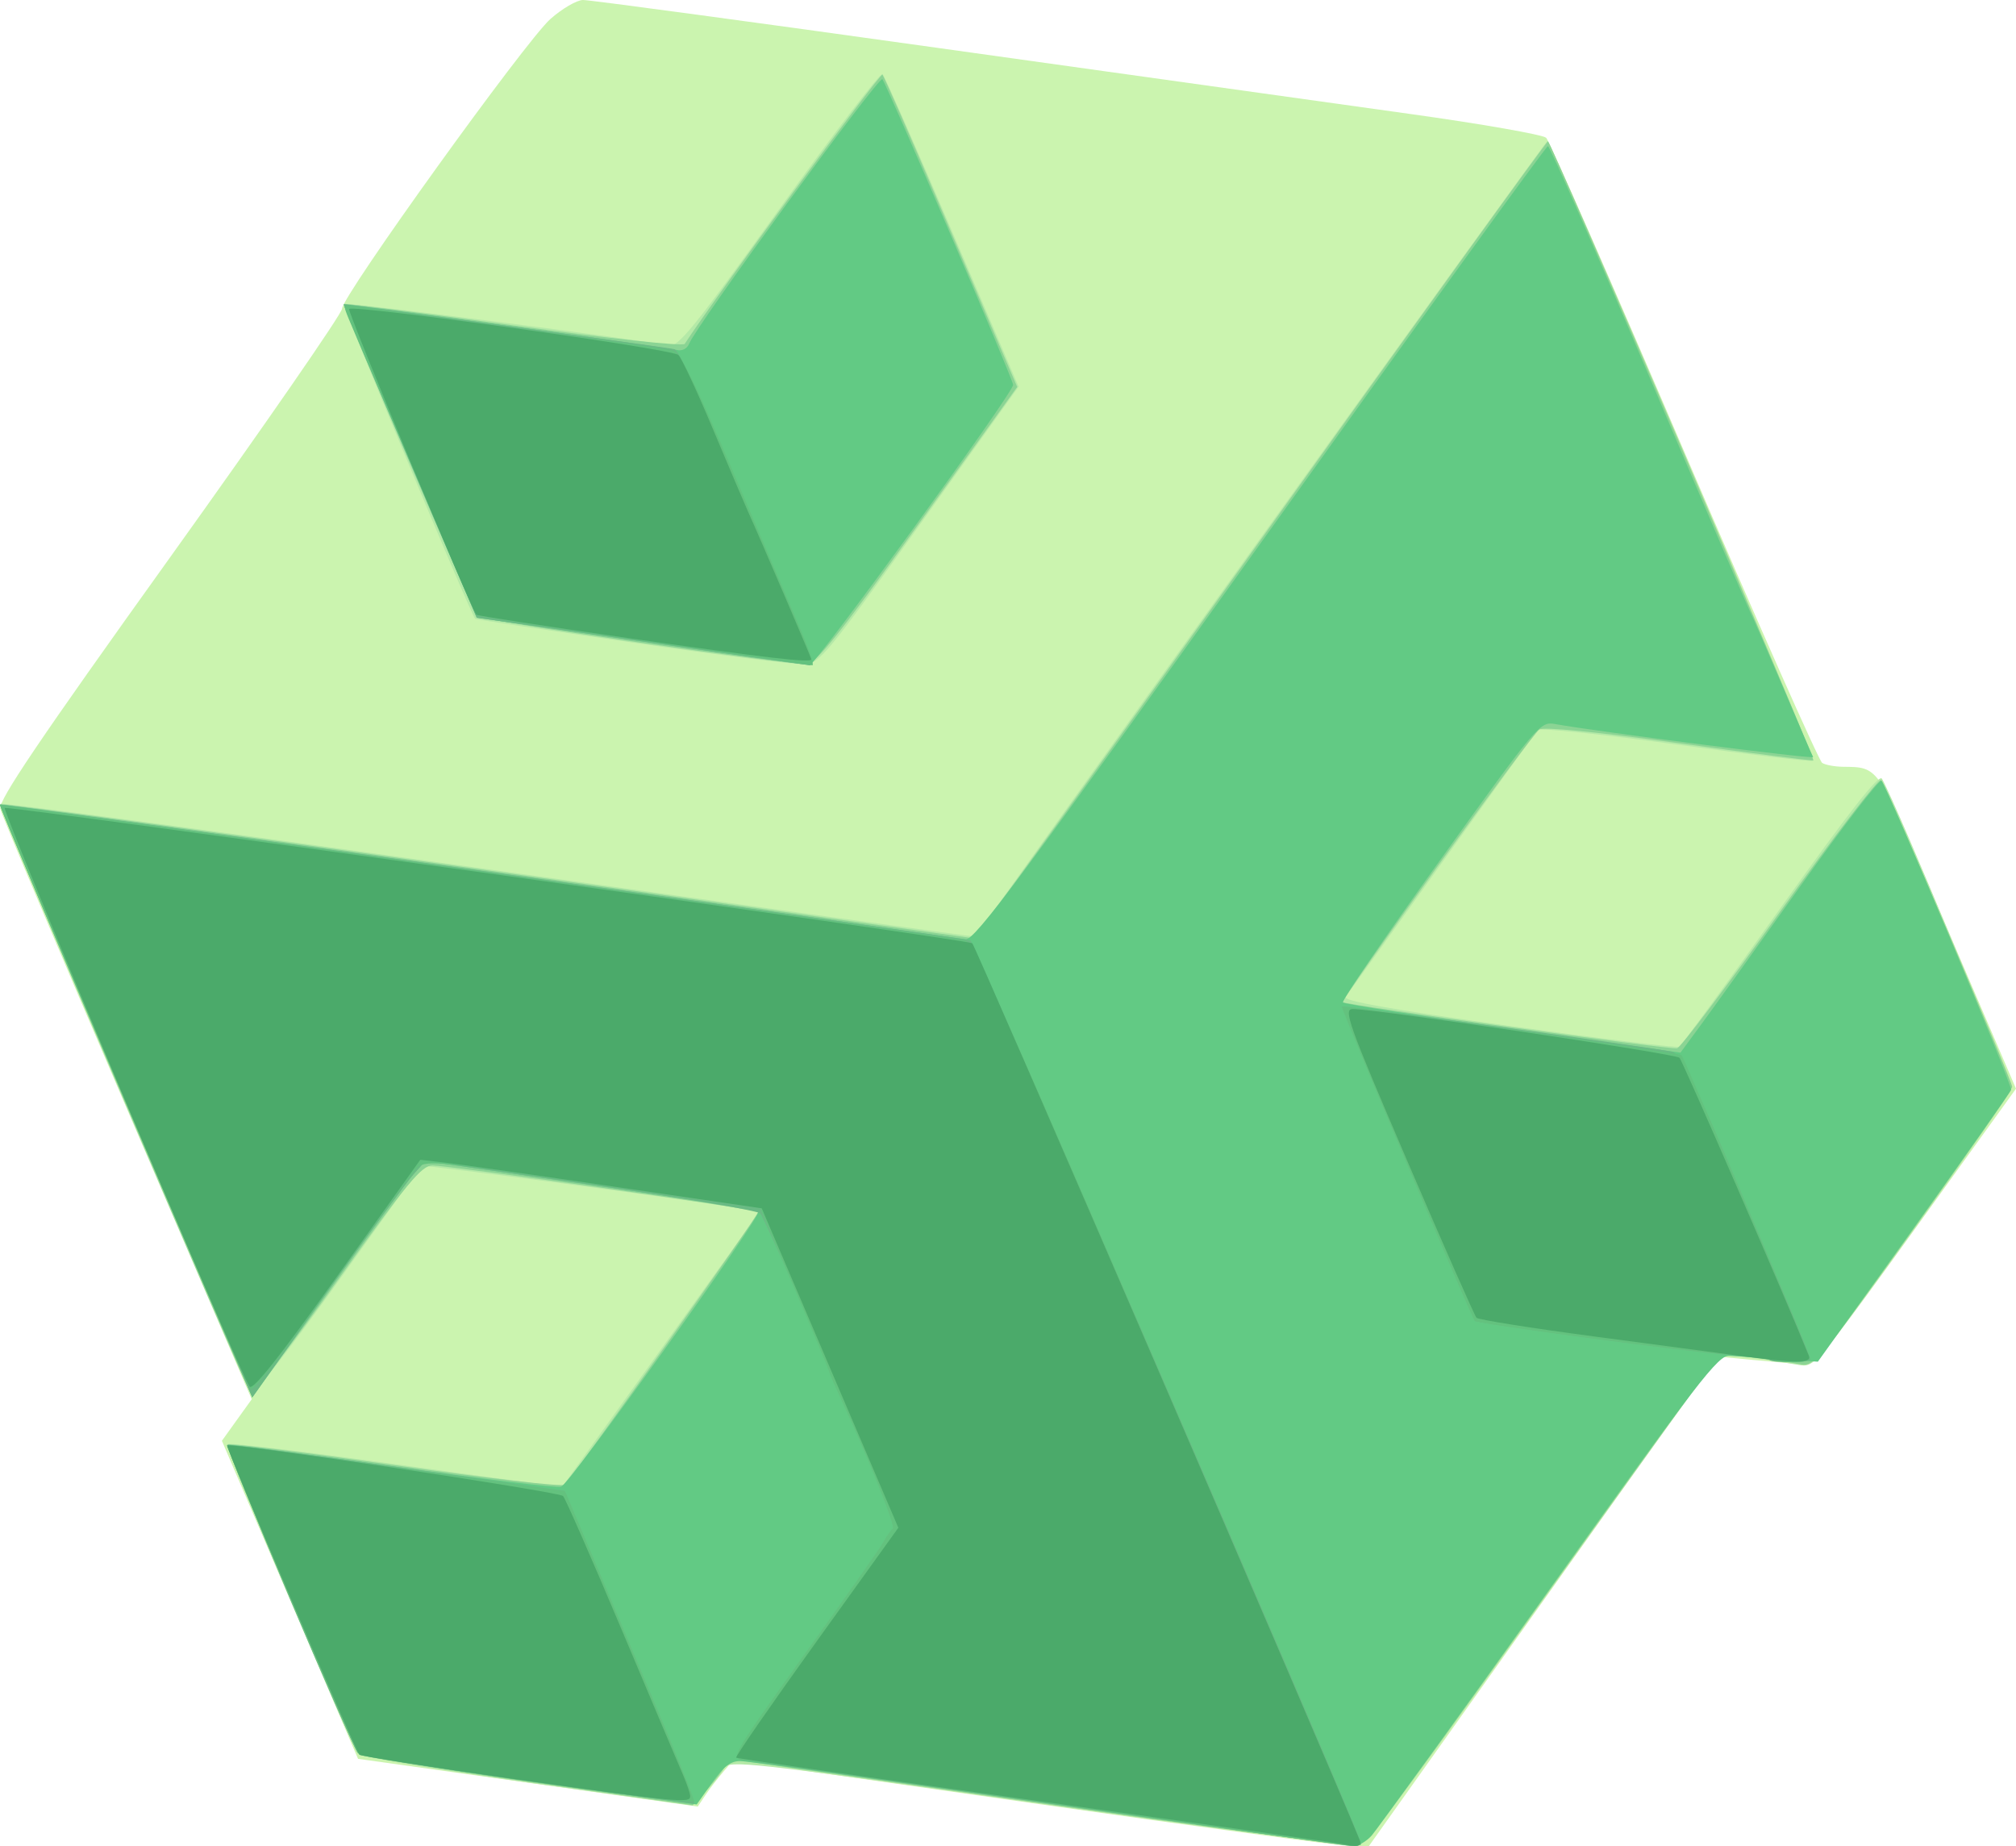 <?xml version="1.0" encoding="UTF-8" standalone="no"?>
<!-- Created with Inkscape (http://www.inkscape.org/) -->

<svg
   width="105.714mm"
   height="96.801mm"
   viewBox="0 0 105.714 96.801"
   version="1.1"
   id="svg5"
   inkscape:version="1.1 (c68e22c387, 2021-05-23)"
   sodipodi:docname="alaister_net_icon.svg"
   xmlns:inkscape="http://www.inkscape.org/namespaces/inkscape"
   xmlns:sodipodi="http://sodipodi.sourceforge.net/DTD/sodipodi-0.dtd"
   xmlns="http://www.w3.org/2000/svg"
   xmlns:svg="http://www.w3.org/2000/svg">
  <sodipodi:namedview
     id="namedview7"
     pagecolor="#505050"
     bordercolor="#ffffff"
     borderopacity="1"
     inkscape:pageshadow="0"
     inkscape:pageopacity="0"
     inkscape:pagecheckerboard="1"
     inkscape:document-units="mm"
     showgrid="false"
     fit-margin-top="0"
     fit-margin-left="0"
     fit-margin-right="0"
     fit-margin-bottom="0"
     inkscape:zoom="0.70710678"
     inkscape:cx="533.86562"
     inkscape:cy="191.62594"
     inkscape:window-width="1366"
     inkscape:window-height="739"
     inkscape:window-x="-9"
     inkscape:window-y="-9"
     inkscape:window-maximized="1"
     inkscape:current-layer="layer1" />
  <defs
     id="defs2" />
  <g
     inkscape:label="Layer 1"
     inkscape:groupmode="layer"
     id="layer1"
     transform="translate(75.208,-101.978)">
    <g
       id="g507"
       transform="translate(-133.207,4.864)">
      <path
         style="fill:#cbf4af;stroke-width:0.265"
         d="m 112.051,191.648 -15.61,-2.229 -0.529,0.615 c -0.291,0.338 -0.708,0.883 -0.926,1.21 l -0.397,0.594 -8.907,-1.251 -8.907,-1.251 -3.57,-8.338 -3.57,-8.338 0.782,-1.089 0.782,-1.089 -6.53,-15.192 c -3.592,-8.356 -6.587,-15.454 -6.655,-15.773 -0.095,-0.442 2.023,-3.578 8.899,-13.173 4.963,-6.926 9.024,-12.796 9.024,-13.046 0,-0.662 9.622,-14.037 10.928,-15.192 0.611,-0.539 1.377,-0.986 1.702,-0.992 0.326,-0.006 8.66,1.119 18.521,2.5 9.861,1.381 21.024,2.942 24.808,3.469 3.784,0.527 7.016,1.093 7.183,1.259 0.167,0.166 3.422,7.563 7.233,16.44 3.811,8.876 7.067,16.226 7.237,16.334 0.169,0.108 0.665,0.199 1.101,0.203 1.836,0.018 1.792,-0.044 4.522,6.31 1.416,3.296 3.018,7.023 3.559,8.281 l 0.983,2.288 -5.214,7.237 c -4.44,6.163 -5.309,7.233 -5.855,7.21 -0.353,-0.015 -1.534,-0.112 -2.626,-0.216 l -1.984,-0.189 -9.128,12.836 -9.128,12.836 -1.058,-0.017 c -0.582,-0.009 -8.083,-1.02 -16.669,-2.246 z"
         id="path521" />
      <path
         style="fill:#b4e9a7;stroke-width:0.265"
         d="m 112.084,191.625 c -14.841,-2.12 -15.858,-2.234 -16.102,-1.798 -0.143,0.256 -0.575,0.801 -0.959,1.212 l -0.699,0.746 -8.599,-1.202 c -4.729,-0.661 -8.73,-1.337 -8.89,-1.502 -0.441,-0.455 -7.047,-16.069 -6.872,-16.244 0.084,-0.084 4.052,0.393 8.817,1.059 4.766,0.666 8.682,1.192 8.704,1.169 0.021,-0.023 2.358,-3.276 5.193,-7.229 l 5.154,-7.187 -0.827,-0.144 c -2.445,-0.426 -16.855,-2.348 -16.926,-2.258 -0.046,0.058 -2.027,2.82 -4.402,6.138 -2.375,3.317 -4.401,5.937 -4.502,5.821 -0.353,-0.406 -13.267,-30.82 -13.141,-30.947 0.07,-0.07 11.599,1.478 25.618,3.442 14.02,1.963 25.501,3.55 25.515,3.526 0.397,-0.711 29.861,-41.715 29.974,-41.713 0.218,0.004 14.083,32.337 13.931,32.488 -0.065,0.065 -3.295,-0.32 -7.18,-0.855 -3.884,-0.535 -7.149,-0.877 -7.255,-0.76 -0.106,0.117 -2.365,3.248 -5.021,6.959 -2.656,3.711 -4.933,6.878 -5.059,7.038 -0.163,0.206 2.337,0.649 8.536,1.515 4.821,0.673 8.858,1.168 8.969,1.099 0.112,-0.069 2.5,-3.344 5.307,-7.278 3.658,-5.126 5.164,-7.045 5.316,-6.773 0.855,1.528 6.838,15.981 6.751,16.311 -0.06,0.229 -2.398,3.599 -5.196,7.49 -5.049,7.021 -5.093,7.072 -5.926,6.932 -2.724,-0.46 -4.036,-0.6 -4.199,-0.446 -0.101,0.096 -4.275,5.889 -9.274,12.874 -8.869,12.391 -9.112,12.701 -10.002,12.74 -0.502,0.022 -8.041,-0.978 -16.754,-2.223 z M 91.155,130.804 c -4.508,-0.655 -8.214,-1.213 -8.237,-1.241 -0.283,-0.346 -6.984,-16.409 -6.886,-16.507 0.117,-0.117 15.476,1.849 17.019,2.179 0.5,0.107 1.295,-0.873 5.807,-7.154 2.875,-4.003 5.316,-7.188 5.423,-7.079 0.107,0.11 1.756,3.841 3.663,8.291 l 3.467,8.092 -5.189,7.254 c -4.829,6.75 -5.248,7.257 -6.03,7.304 -0.462,0.027 -4.529,-0.486 -9.037,-1.14 z"
         id="path519" />
      <path
         style="fill:#8bd494;stroke-width:0.265"
         d="m 112.241,191.62 -15.949,-2.273 -0.414,0.591 c -0.228,0.325 -0.67,0.87 -0.984,1.211 l -0.57,0.621 -8.653,-1.23 c -4.759,-0.677 -8.759,-1.349 -8.888,-1.495 -0.395,-0.444 -6.981,-16.046 -6.836,-16.192 0.075,-0.075 4.032,0.417 8.794,1.092 4.762,0.676 8.751,1.135 8.865,1.02 0.516,-0.519 10.244,-14.233 10.158,-14.319 -0.134,-0.134 -16.245,-2.42 -17.079,-2.423 -0.578,-0.002 -1.295,0.866 -5.021,6.076 -2.39,3.343 -4.418,5.992 -4.506,5.887 -0.304,-0.363 -13.255,-30.798 -13.151,-30.903 0.058,-0.058 11.547,1.501 25.533,3.463 13.985,1.962 25.474,3.568 25.531,3.568 0.056,0 6.822,-9.402 15.035,-20.894 8.213,-11.491 14.992,-20.895 15.065,-20.897 0.147,-0.003 14.021,32.356 13.917,32.459 -0.036,0.036 -3.202,-0.367 -7.035,-0.895 -4.316,-0.595 -7.108,-0.871 -7.334,-0.725 -0.409,0.265 -10.439,14.172 -10.312,14.299 0.148,0.148 17.184,2.499 17.534,2.419 0.189,-0.043 2.625,-3.274 5.414,-7.18 2.789,-3.906 5.164,-7.002 5.277,-6.879 0.259,0.28 6.881,15.753 6.881,16.078 0,0.132 -2.329,3.489 -5.176,7.462 -4.859,6.78 -5.22,7.214 -5.887,7.093 -2.184,-0.398 -4.179,-0.562 -4.392,-0.361 -0.133,0.125 -4.315,5.917 -9.292,12.871 -8.181,11.429 -9.123,12.647 -9.812,12.686 -0.419,0.024 -7.939,-0.98 -16.711,-2.23 z M 91.414,130.791 c -4.511,-0.651 -8.285,-1.264 -8.386,-1.363 -0.246,-0.24 -7.093,-16.274 -6.992,-16.375 0.043,-0.043 4.046,0.463 8.895,1.126 5.034,0.688 8.883,1.103 8.972,0.966 1.62,-2.484 10.254,-14.239 10.367,-14.115 0.086,0.095 1.324,2.911 2.75,6.258 1.426,3.347 2.981,6.992 3.456,8.1 l 0.863,2.015 -5.213,7.246 c -4.26,5.922 -5.331,7.253 -5.862,7.286 -0.357,0.022 -4.34,-0.493 -8.851,-1.144 z"
         id="path517" />
      <path
         style="fill:#62ca84;stroke-width:0.265"
         d="m 112.977,191.674 c -8.513,-1.216 -15.783,-2.216 -16.155,-2.221 -0.503,-0.008 -0.883,0.282 -1.483,1.133 l -0.806,1.143 -8.775,-1.227 c -4.826,-0.675 -8.874,-1.338 -8.996,-1.474 -0.319,-0.356 -6.961,-16.03 -6.843,-16.148 0.054,-0.054 3.935,0.446 8.625,1.112 4.689,0.666 8.684,1.15 8.878,1.076 0.493,-0.189 10.545,-14.215 10.338,-14.425 -0.093,-0.095 -4.06,-0.73 -8.815,-1.412 l -8.646,-1.24 -0.632,0.711 c -0.347,0.391 -2.389,3.18 -4.536,6.198 l -3.905,5.487 -6.649,-15.512 c -3.657,-8.532 -6.616,-15.539 -6.576,-15.572 0.052,-0.043 37.598,5.192 50.636,7.059 0.464,0.066 3.037,-3.389 15.457,-20.753 8.195,-11.458 14.978,-20.832 15.074,-20.832 0.096,0 2.466,5.388 5.268,11.972 2.801,6.585 5.192,12.16 5.311,12.39 0.12,0.23 0.898,2.015 1.73,3.969 0.832,1.953 1.551,3.618 1.598,3.7 0.074,0.127 -11.186,-1.313 -13.525,-1.729 -0.797,-0.142 -0.894,-0.027 -6.048,7.15 -2.881,4.012 -5.168,7.365 -5.082,7.45 0.086,0.086 4.103,0.713 8.927,1.393 l 8.771,1.236 1.089,-1.48 c 0.599,-0.814 2.931,-4.065 5.181,-7.225 2.25,-3.16 4.174,-5.658 4.274,-5.551 0.324,0.346 6.878,15.981 6.795,16.21 -0.044,0.122 -2.342,3.379 -5.107,7.236 l -5.027,7.014 -1.984,-0.13 c -1.091,-0.071 -2.281,-0.154 -2.644,-0.184 -0.586,-0.048 -1.646,1.326 -9.451,12.249 -4.835,6.767 -9.024,12.571 -9.308,12.898 -0.285,0.327 -0.735,0.583 -1,0.568 -0.266,-0.015 -7.448,-1.022 -15.961,-2.238 z m -21.406,-60.941 -8.573,-1.228 -3.511,-8.196 c -1.931,-4.508 -3.49,-8.213 -3.465,-8.235 0.066,-0.056 16.883,2.245 17.458,2.388 0.288,0.072 0.552,-0.063 0.661,-0.337 0.379,-0.949 9.951,-14.049 10.126,-13.858 0.23,0.251 6.858,15.74 6.858,16.026 0,0.432 -10.385,14.732 -10.677,14.7 -0.167,-0.018 -4.162,-0.586 -8.877,-1.261 z"
         id="path515" />
      <path
         style="fill:#6aba84;stroke-width:0.265"
         d="m 112.977,191.68 c -8.513,-1.213 -15.753,-2.242 -16.09,-2.288 -0.555,-0.075 -0.255,-0.578 3.234,-5.433 2.115,-2.943 3.998,-5.621 4.183,-5.953 0.186,-0.332 0.418,-0.664 0.515,-0.738 0.158,-0.12 -1.242,-3.624 -2.747,-6.877 -0.303,-0.655 -0.581,-1.31 -0.618,-1.455 -0.163,-0.642 -3.374,-7.964 -3.597,-8.202 -0.136,-0.146 -4.142,-0.823 -8.902,-1.504 l -8.654,-1.24 -0.632,0.711 c -0.347,0.391 -2.389,3.18 -4.536,6.198 l -3.905,5.487 -6.649,-15.512 c -3.657,-8.532 -6.616,-15.539 -6.576,-15.572 0.088,-0.072 50.489,6.983 50.884,7.122 0.203,0.072 19.266,44.09 20.377,47.053 0.128,0.341 0.044,0.456 -0.318,0.436 -0.27,-0.015 -7.456,-1.02 -15.969,-2.233 z m -27.321,-1.18 c -4.768,-0.673 -8.768,-1.334 -8.891,-1.471 -0.319,-0.355 -6.963,-16.031 -6.845,-16.149 0.054,-0.054 4.058,0.465 8.897,1.154 l 8.799,1.253 2.86,6.747 c 3.105,7.323 4.023,9.586 3.917,9.648 -0.038,0.022 -3.969,-0.51 -8.737,-1.182 z M 150.785,168.423 c -0.064,-0.064 -1.006,-0.182 -2.095,-0.263 -2.102,-0.156 -13.224,-1.643 -13.35,-1.786 -0.197,-0.221 -7.044,-16.416 -6.97,-16.485 0.085,-0.08 16.269,2.141 17.302,2.373 0.428,0.097 1.047,1.298 2.828,5.488 3.324,7.822 4.43,10.479 4.43,10.643 0,0.172 -1.975,0.199 -2.145,0.03 z m -59.213,-37.69 -8.573,-1.228 -3.511,-8.196 c -1.931,-4.508 -3.49,-8.213 -3.465,-8.235 0.045,-0.038 16.648,2.209 17.33,2.346 0.298,0.06 1.724,3.229 6.669,14.821 0.474,1.111 0.641,1.774 0.443,1.753 -0.175,-0.018 -4.177,-0.586 -8.892,-1.261 z"
         id="path513" />
      <path
         style="fill:#63c27e;stroke-width:0.265"
         d="m 113.109,191.679 c -8.44,-1.209 -15.68,-2.236 -16.089,-2.284 -0.732,-0.085 -0.682,-0.172 3.102,-5.436 2.115,-2.943 3.997,-5.621 4.183,-5.953 0.186,-0.332 0.418,-0.664 0.515,-0.738 0.159,-0.121 -1.281,-3.721 -2.751,-6.877 -0.305,-0.655 -0.565,-1.253 -0.578,-1.329 -0.013,-0.076 -0.834,-2.044 -1.825,-4.373 l -1.802,-4.235 -7.856,-1.129 c -10.822,-1.555 -9.672,-1.505 -10.55,-0.46 -0.41,0.488 -2.399,3.229 -4.42,6.091 -2.021,2.862 -3.766,5.107 -3.878,4.989 -0.25,-0.263 -13.267,-30.558 -13.161,-30.628 0.096,-0.063 49.894,6.933 50.611,7.111 0.418,0.103 2.639,5.052 10.583,23.587 5.53,12.901 10.094,23.561 10.142,23.69 0.123,0.327 0.758,0.407 -16.228,-2.026 z m -28.251,-1.298 c -4.333,-0.621 -7.94,-1.191 -8.016,-1.266 -0.208,-0.208 -7.019,-16.14 -6.934,-16.22 0.04,-0.038 4.043,0.49 8.895,1.173 l 8.821,1.243 2.847,6.735 c 1.566,3.704 3.093,7.36 3.393,8.124 l 0.546,1.389 -0.837,-0.024 c -0.46,-0.013 -4.382,-0.532 -8.715,-1.153 z m 66.183,-21.966 c -0.068,-0.068 -1.07,-0.187 -2.227,-0.263 -2.113,-0.14 -13.335,-1.62 -13.475,-1.778 -0.188,-0.212 -7.045,-16.413 -6.97,-16.469 0.123,-0.091 17.683,2.409 17.809,2.535 0.108,0.108 4.103,9.504 5.664,13.32 0.476,1.164 0.928,2.265 1.004,2.447 0.095,0.227 -0.146,0.331 -0.772,0.331 -0.501,0 -0.966,-0.056 -1.034,-0.124 z M 91.747,130.719 c -4.764,-0.684 -8.701,-1.295 -8.749,-1.357 -0.074,-0.097 -5.705,-13.125 -6.694,-15.486 -0.327,-0.781 -0.315,-0.816 0.239,-0.725 0.32,0.053 4.095,0.57 8.388,1.15 4.293,0.58 8.043,1.113 8.334,1.185 0.405,0.1 1.181,1.665 3.307,6.67 1.528,3.597 3.101,7.29 3.495,8.206 0.394,0.916 0.632,1.651 0.529,1.633 -0.103,-0.018 -4.085,-0.592 -8.85,-1.276 z"
         id="path511" />
      <path
         style="fill:#4baa6a;stroke-width:0.265"
         d="m 128.323,193.789 c -0.218,-0.049 -7.422,-1.066 -16.007,-2.26 -8.586,-1.194 -15.657,-2.209 -15.714,-2.255 -0.057,-0.046 1.834,-2.777 4.201,-6.07 l 4.304,-5.986 -3.582,-8.374 -3.582,-8.374 -7.63,-1.119 c -4.196,-0.616 -8.225,-1.188 -8.953,-1.273 l -1.323,-0.153 -4.366,6.118 c -3.044,4.266 -4.433,6.013 -4.587,5.771 -0.693,-1.088 -13.033,-30.261 -12.833,-30.337 0.297,-0.113 50.43,6.898 50.731,7.094 0.152,0.099 18.69,43.01 20.322,47.038 0.129,0.319 -0.141,0.368 -0.981,0.181 z m -43.46,-3.41 c -4.331,-0.615 -7.938,-1.182 -8.016,-1.26 -0.206,-0.206 -7.026,-16.143 -6.938,-16.214 0.203,-0.163 17.418,2.426 17.616,2.65 0.127,0.143 1.509,3.297 3.072,7.008 1.563,3.711 3.011,7.138 3.218,7.616 0.207,0.478 0.377,0.984 0.377,1.124 0,0.373 -0.664,0.307 -9.329,-0.924 z m 64.495,-22.157 c -1.019,-0.135 -4.531,-0.602 -7.805,-1.038 -3.274,-0.436 -6.033,-0.874 -6.13,-0.975 -0.097,-0.101 -1.724,-3.784 -3.614,-8.186 -3.14,-7.312 -3.388,-8.003 -2.866,-8.001 1.238,0.005 16.913,2.343 17.124,2.554 0.165,0.165 5.639,12.775 6.787,15.634 0.154,0.384 -0.679,0.387 -3.496,0.013 z M 90.936,130.57 c -4.337,-0.621 -7.919,-1.173 -7.959,-1.225 -0.343,-0.448 -6.782,-15.921 -6.671,-16.031 0.239,-0.239 16.936,2.093 17.266,2.412 0.168,0.162 0.98,1.903 1.804,3.867 0.825,1.965 1.66,3.929 1.857,4.366 0.686,1.52 3.309,7.644 3.309,7.724 0,0.202 -2.272,-0.061 -9.606,-1.112 z"
         id="path509" />
    </g>
  </g>
</svg>
